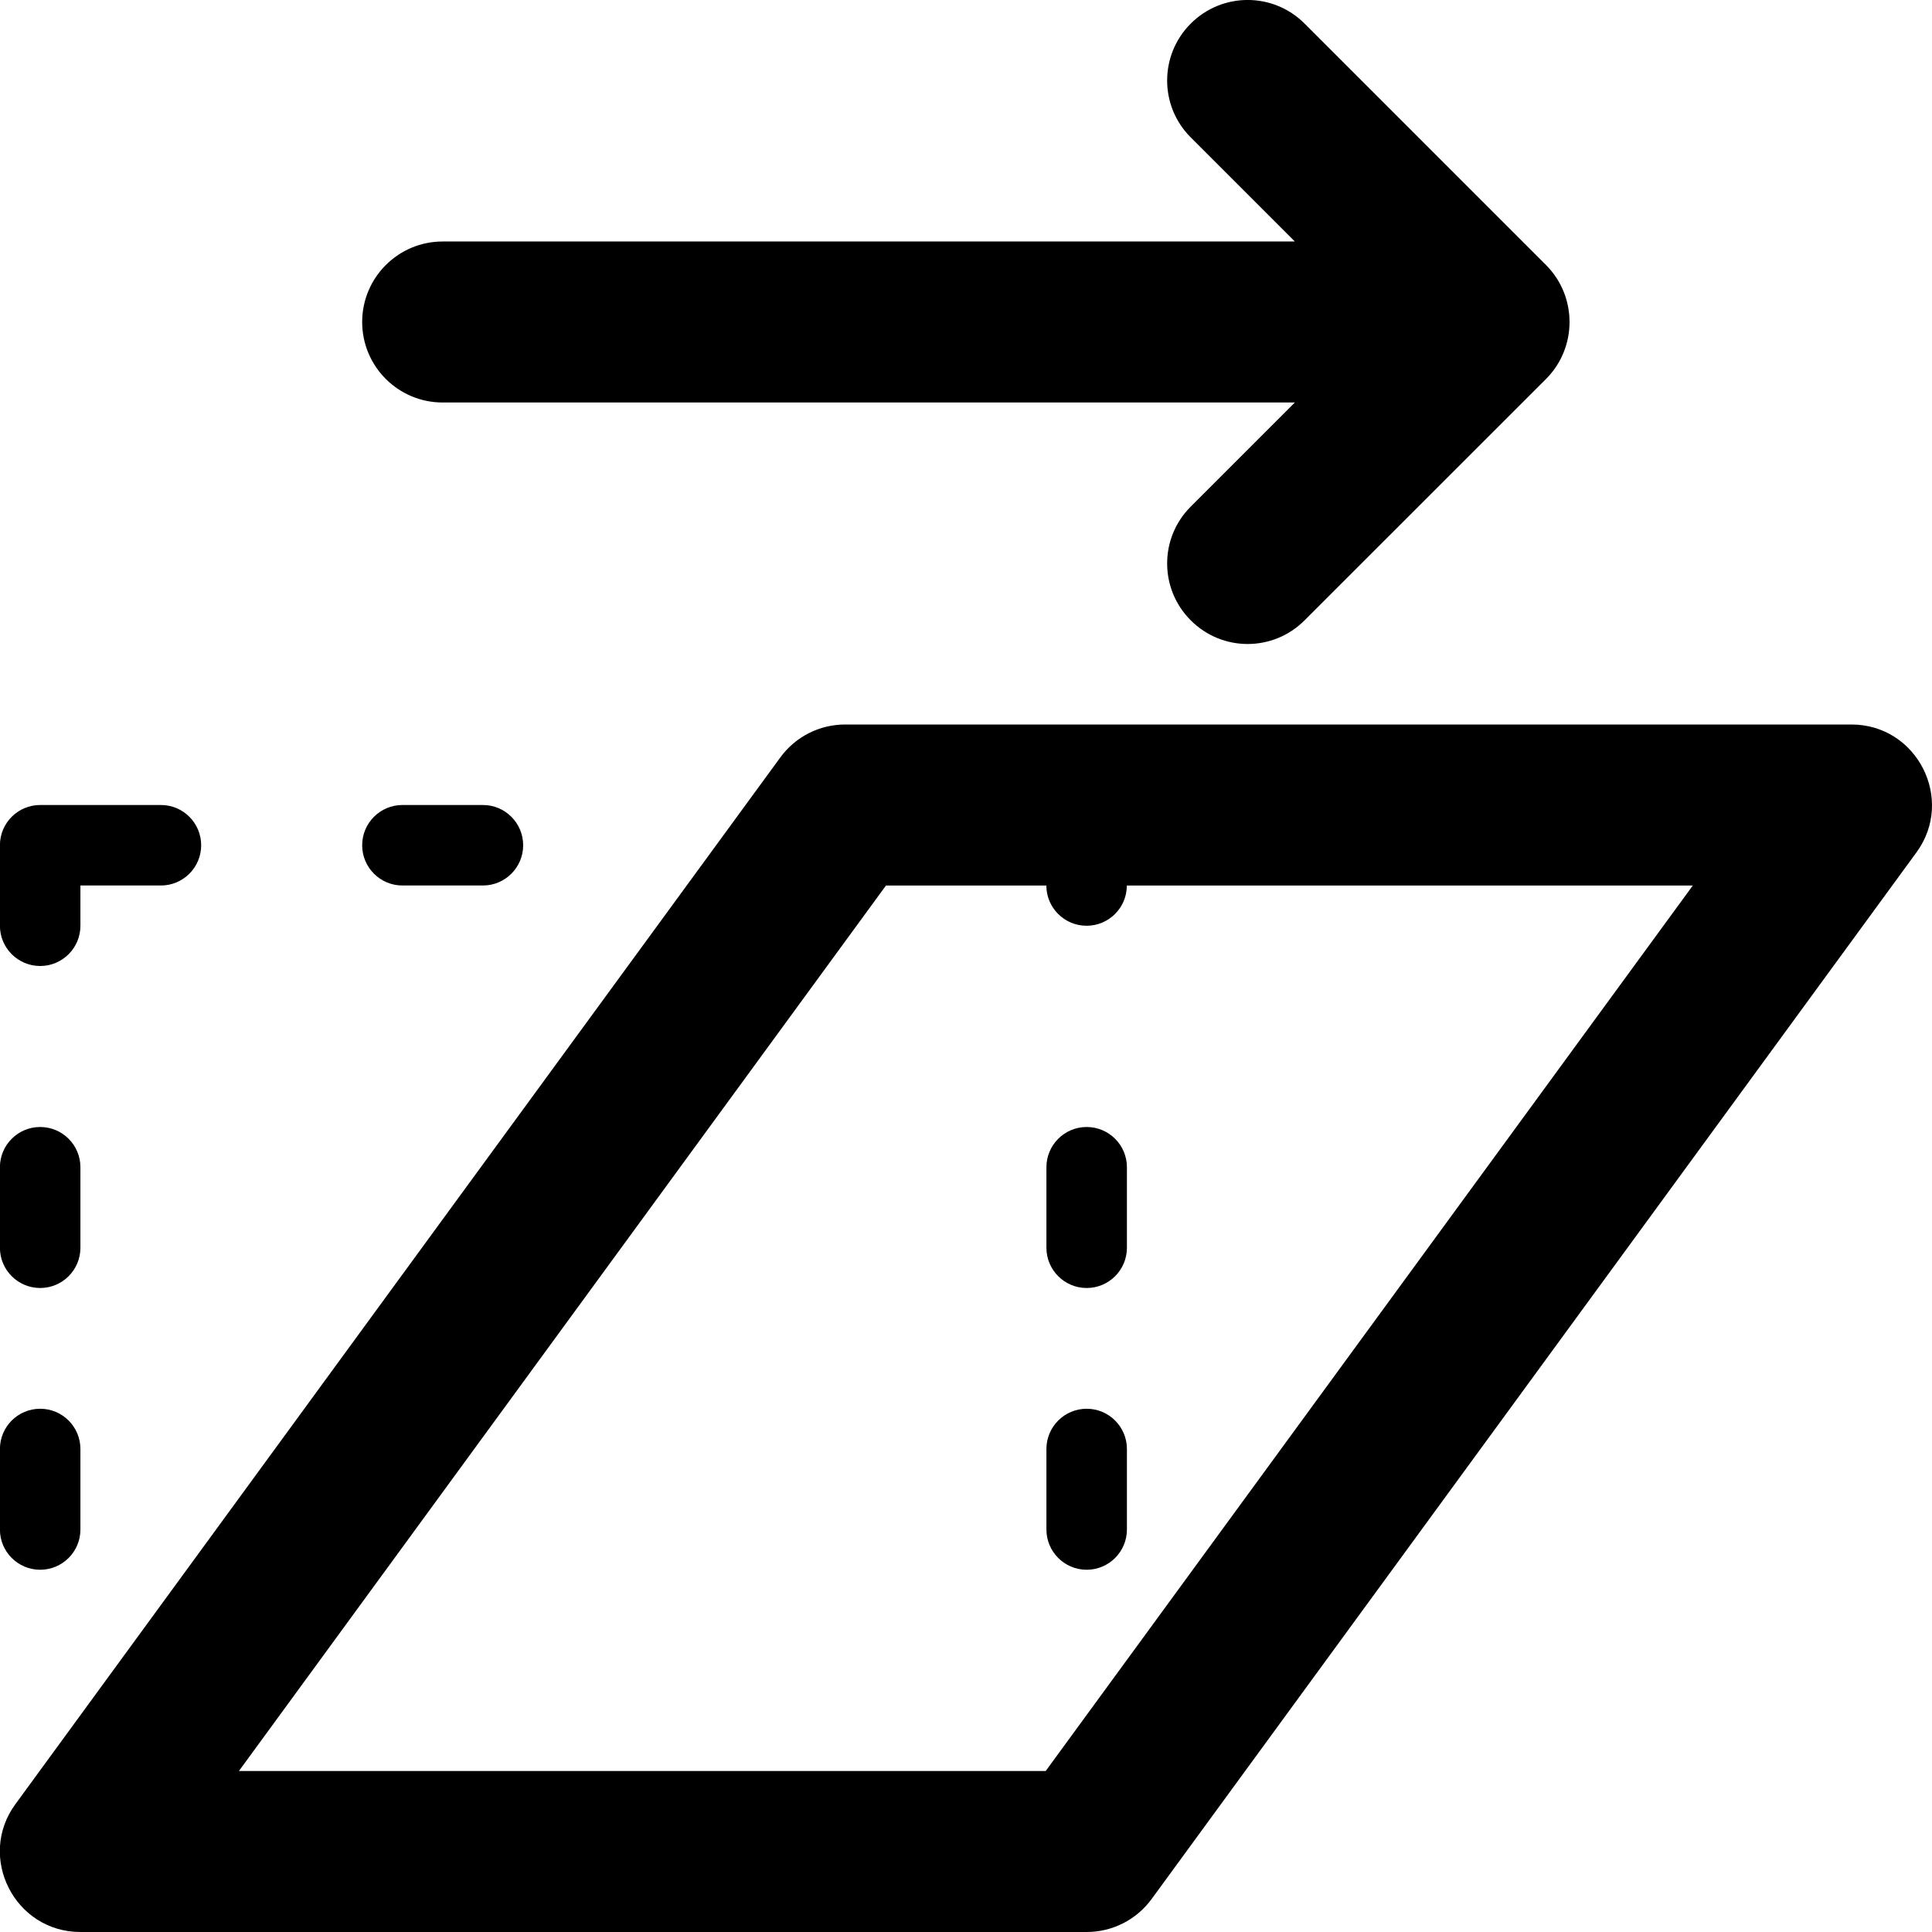 <?xml version="1.0" encoding="utf-8"?>
<!-- Generator: Adobe Illustrator 19.2.1, SVG Export Plug-In . SVG Version: 6.00 Build 0)  -->
<svg version="1.1" xmlns="http://www.w3.org/2000/svg" xmlns:xlink="http://www.w3.org/1999/xlink" x="0px" y="0px" width="24px"
	 height="24px" viewBox="0 0 24 24" enable-background="new 0 0 24 24" xml:space="preserve">
<g id="Filled_Icon">
	<g>
		<path d="M0.192,22.411C-0.29,23.068,0.181,24,0.999,24h12.5c0.319,0,0.619-0.152,0.807-0.41l9.5-13
			C24.288,9.933,23.817,9,22.999,9h-12.5C10.18,9,9.88,9.152,9.692,9.411C9.505,9.664,0.377,22.157,0.192,22.411z M2.968,22
			l8.038-11h1.992c0,0.276,0.224,0.5,0.5,0.5c0.276,0,0.5-0.224,0.5-0.5h7.031l-8.039,11H2.968z"/>
		<path d="M0.499,10h1.5c0.276,0,0.5,0.224,0.5,0.5c0,0.276-0.224,0.5-0.5,0.5h-1v0.5c0,0.276-0.224,0.5-0.5,0.5s-0.5-0.224-0.5-0.5
			v-1C-0.001,10.224,0.223,10,0.499,10z"/>
		<path d="M13.499,14c0.276,0,0.5,0.224,0.5,0.5v1c0,0.276-0.224,0.5-0.5,0.5c-0.276,0-0.5-0.224-0.5-0.5v-1
			C12.999,14.224,13.223,14,13.499,14z"/>
		<path d="M13.499,17.5c0.276,0,0.5,0.224,0.5,0.5v1c0,0.276-0.224,0.5-0.5,0.5c-0.276,0-0.5-0.224-0.5-0.5v-1
			C12.999,17.724,13.223,17.5,13.499,17.5z"/>
		<path d="M0.499,14c0.276,0,0.5,0.224,0.5,0.5v1c0,0.276-0.224,0.5-0.5,0.5s-0.5-0.224-0.5-0.5v-1C-0.001,14.224,0.223,14,0.499,14
			z"/>
		<path d="M0.499,17.5c0.276,0,0.5,0.224,0.5,0.5v1c0,0.276-0.224,0.5-0.5,0.5s-0.5-0.224-0.5-0.5v-1
			C-0.001,17.724,0.223,17.5,0.499,17.5z"/>
		<path d="M5.999,10c0.276,0,0.5,0.224,0.5,0.5c0,0.276-0.224,0.5-0.5,0.5h-1c-0.276,0-0.5-0.224-0.5-0.5c0-0.276,0.224-0.5,0.5-0.5
			H5.999z"/>
		<path d="M19.206,4.707l-3,2.999c-0.391,0.392-1.024,0.392-1.414,0c-0.391-0.39-0.391-1.023,0-1.413L16.085,5H5.499
			c-0.552,0-1-0.448-1-1c0-0.552,0.448-1,1-1h10.586l-1.293-1.293c-0.391-0.39-0.391-1.023,0-1.414c0.391-0.391,1.023-0.391,1.414,0
			l3,3C19.595,3.684,19.594,4.318,19.206,4.707z"/>
	</g>
</g>
<g id="Invisible_Shape">
	<rect fill="none" width="24" height="24"/>
</g>
</svg>
